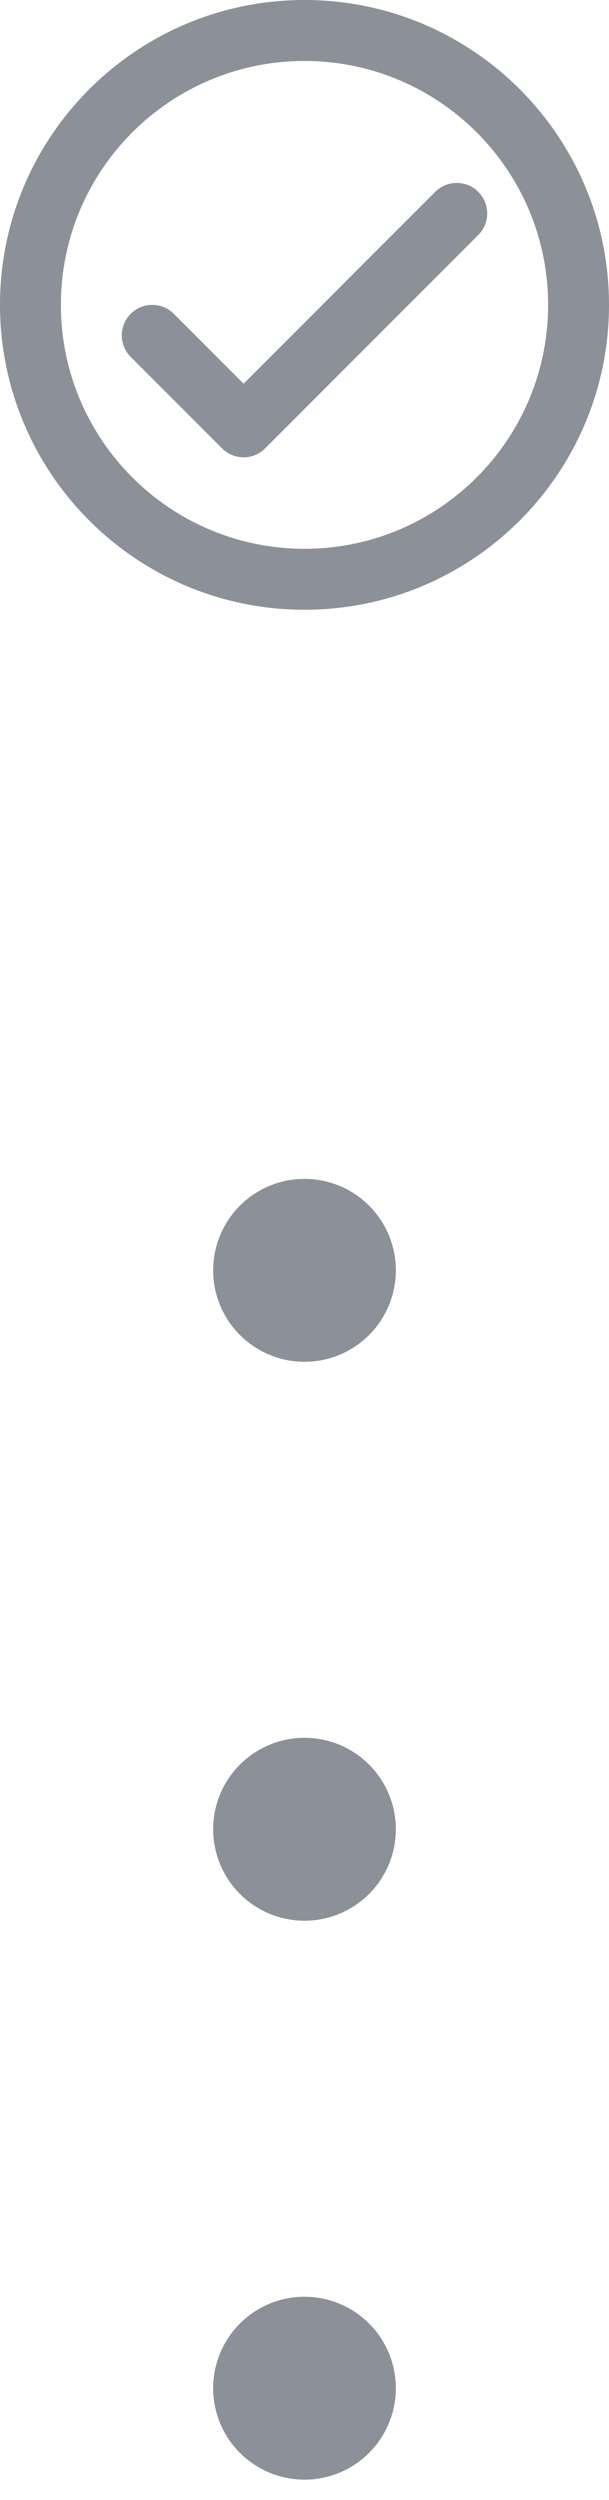 <svg width="20" height="82" viewBox="0 0 20 82" fill="none" xmlns="http://www.w3.org/2000/svg">
<path d="M15.707 7.707C16.098 7.317 16.098 6.683 15.707 6.293C15.317 5.902 14.683 5.902 14.293 6.293L8 12.586L5.707 10.293C5.317 9.902 4.683 9.902 4.293 10.293C3.902 10.683 3.902 11.317 4.293 11.707L7.293 14.707C7.683 15.098 8.317 15.098 8.707 14.707L15.707 7.707Z" fill="#8C9099"/>
<path fill-rule="evenodd" clip-rule="evenodd" d="M10 0C4.477 0 0 4.477 0 10C0 15.523 4.477 20 10 20C15.523 20 20 15.523 20 10C20 4.477 15.523 0 10 0ZM2 10C2 5.582 5.582 2 10 2C14.418 2 18 5.582 18 10C18 14.418 14.418 18 10 18C5.582 18 2 14.418 2 10Z" fill="#8C9099"/>
<circle cx="10" cy="41.667" r="3" transform="rotate(90 10 41.667)" fill="#8C9099"/>
<circle cx="10" cy="60" r="3" transform="rotate(90 10 60)" fill="#8C9099"/>
<circle cx="10" cy="78.333" r="3" transform="rotate(90 10 78.333)" fill="#8C9099"/>
</svg>
